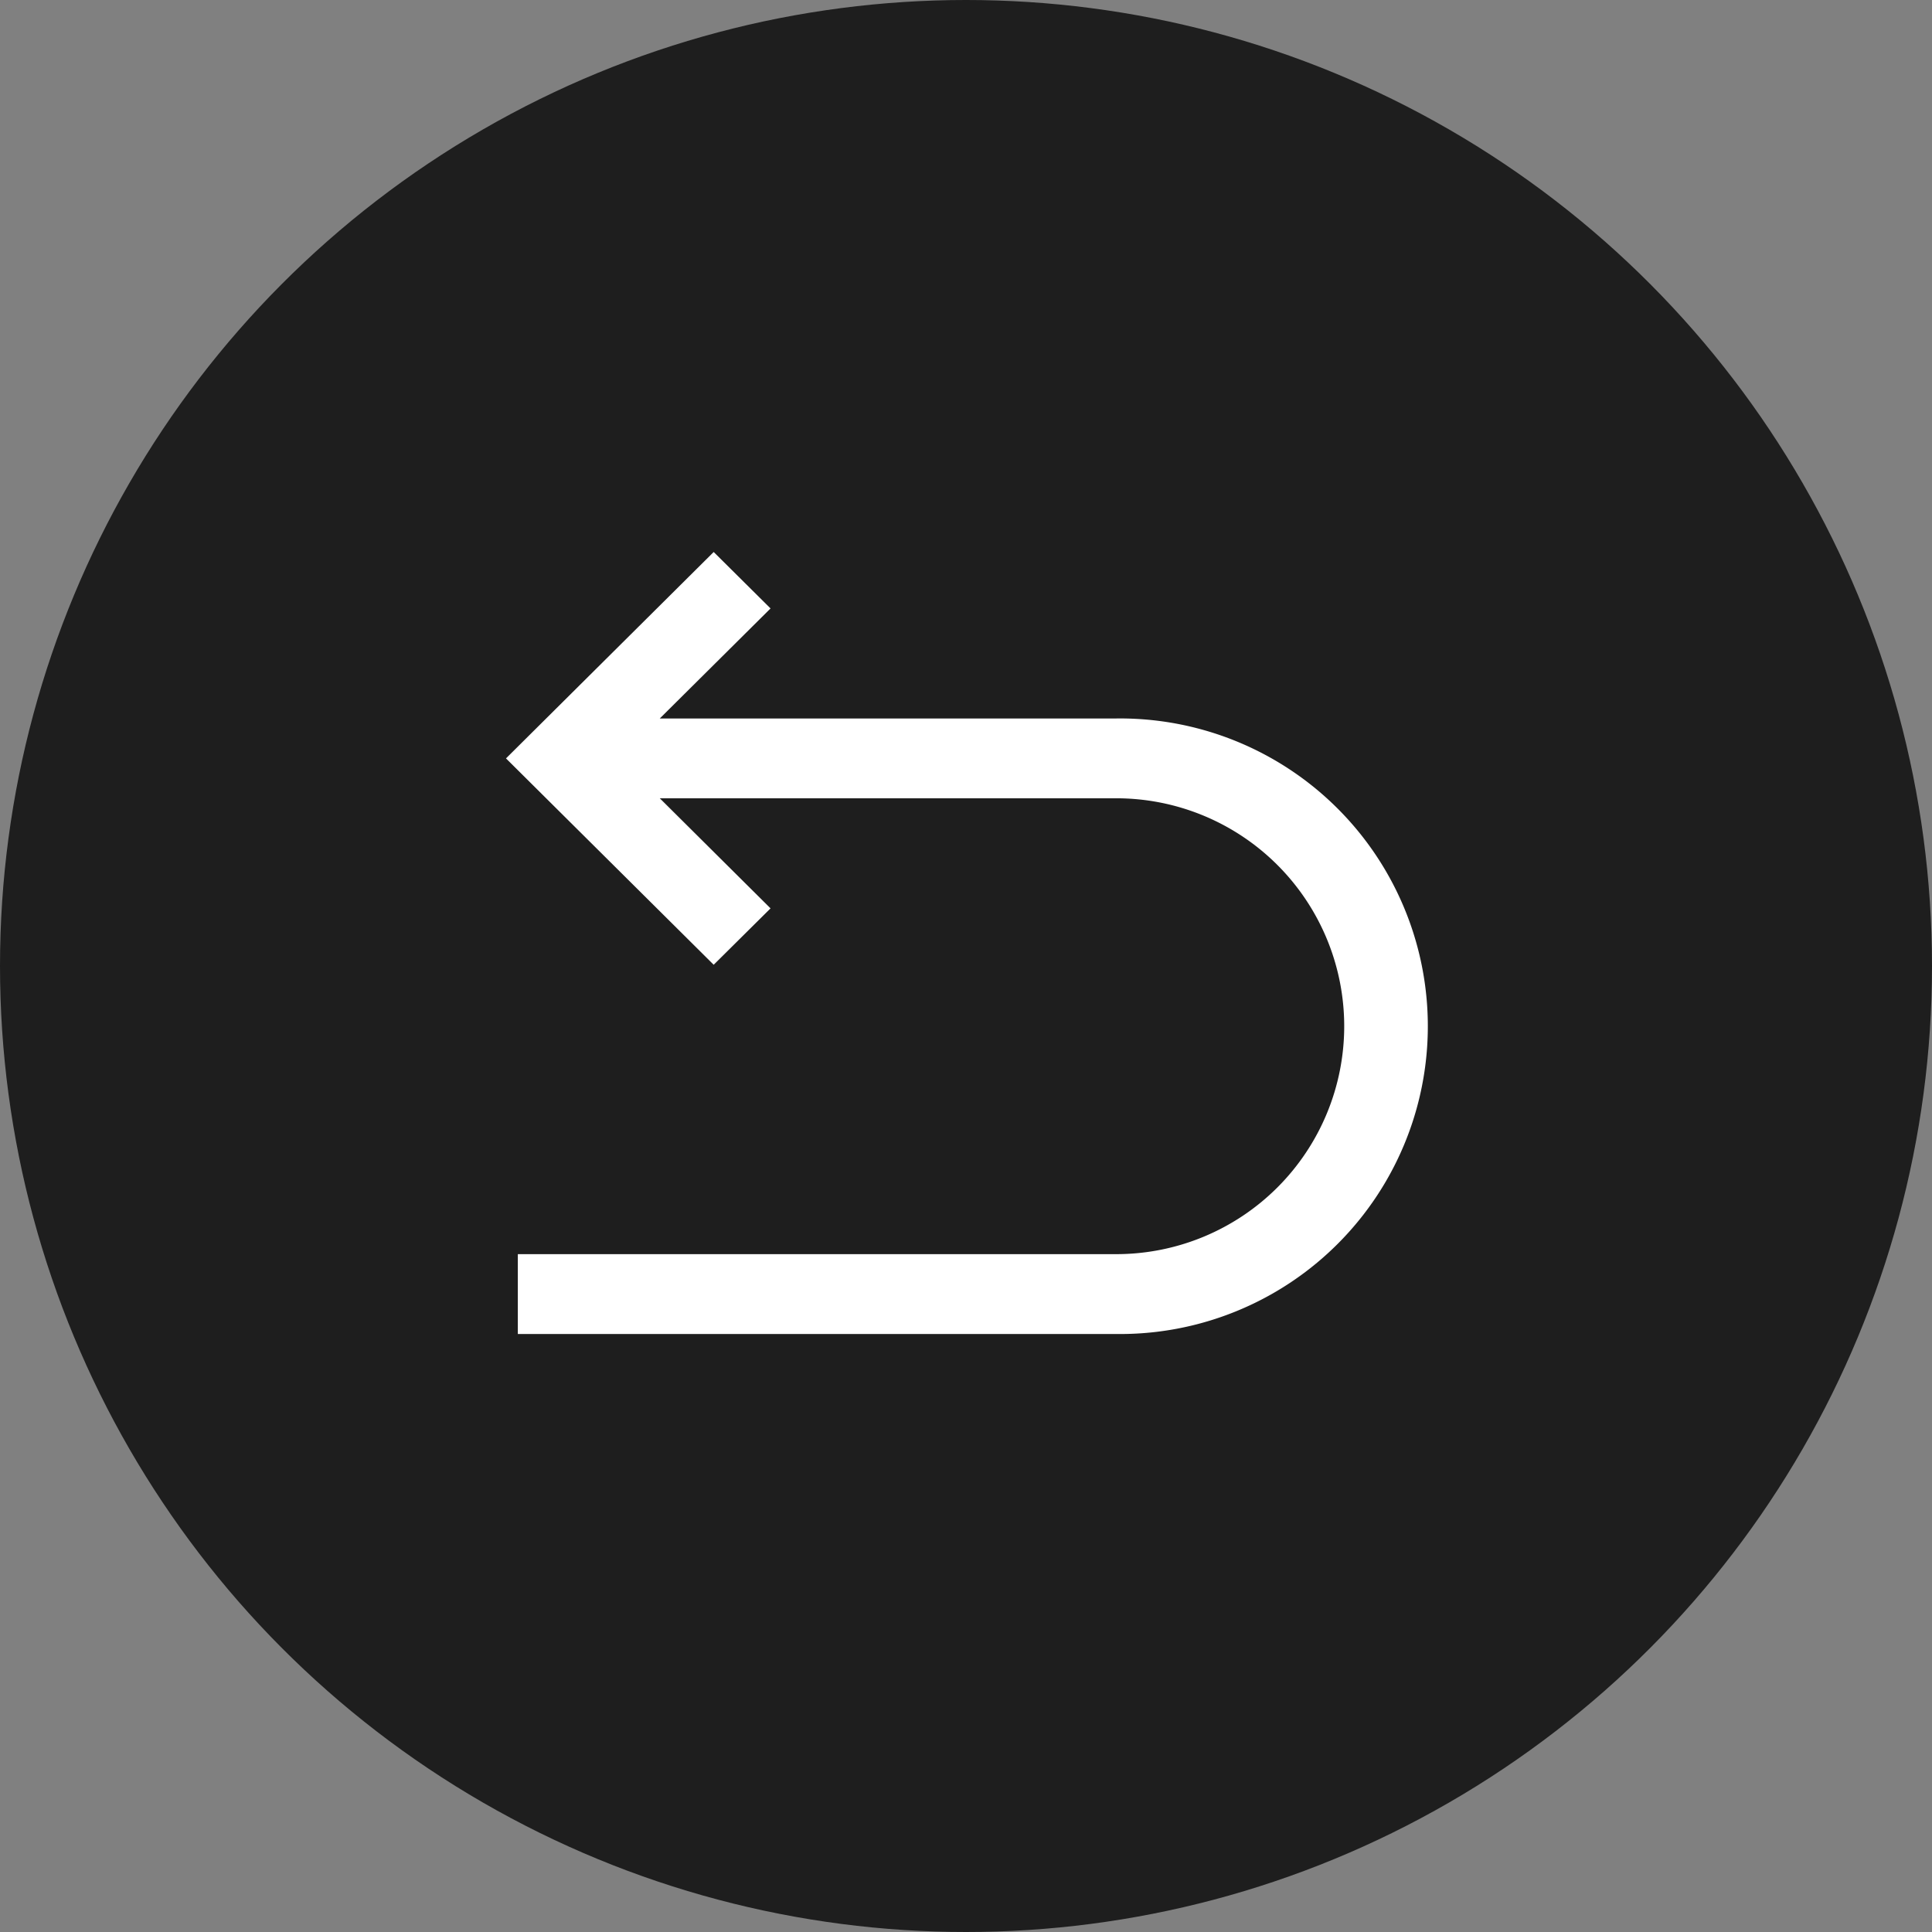 <svg id="그룹_1585" data-name="그룹 1585" xmlns="http://www.w3.org/2000/svg" width="42" height="42" viewBox="0 0 42 42">
  <rect x="0" y="0" width="42" height="42" fill="#808080" stroke="none"/>
  <circle id="타원_11" data-name="타원 11" cx="21" cy="21" r="21" fill="#1e1e1e"/>
  <path id="패스_38" data-name="패스 38" d="M13.267,3.619H3.343L5.751,1.227,4.515,0,0,4.487,4.515,8.973,5.751,7.747,3.343,5.354h9.924a4.955,4.955,0,1,1,0,9.91H.257V17h13.01a6.691,6.691,0,1,0,0-13.381" transform="translate(11 12)" fill="#fff"/>
</svg>
